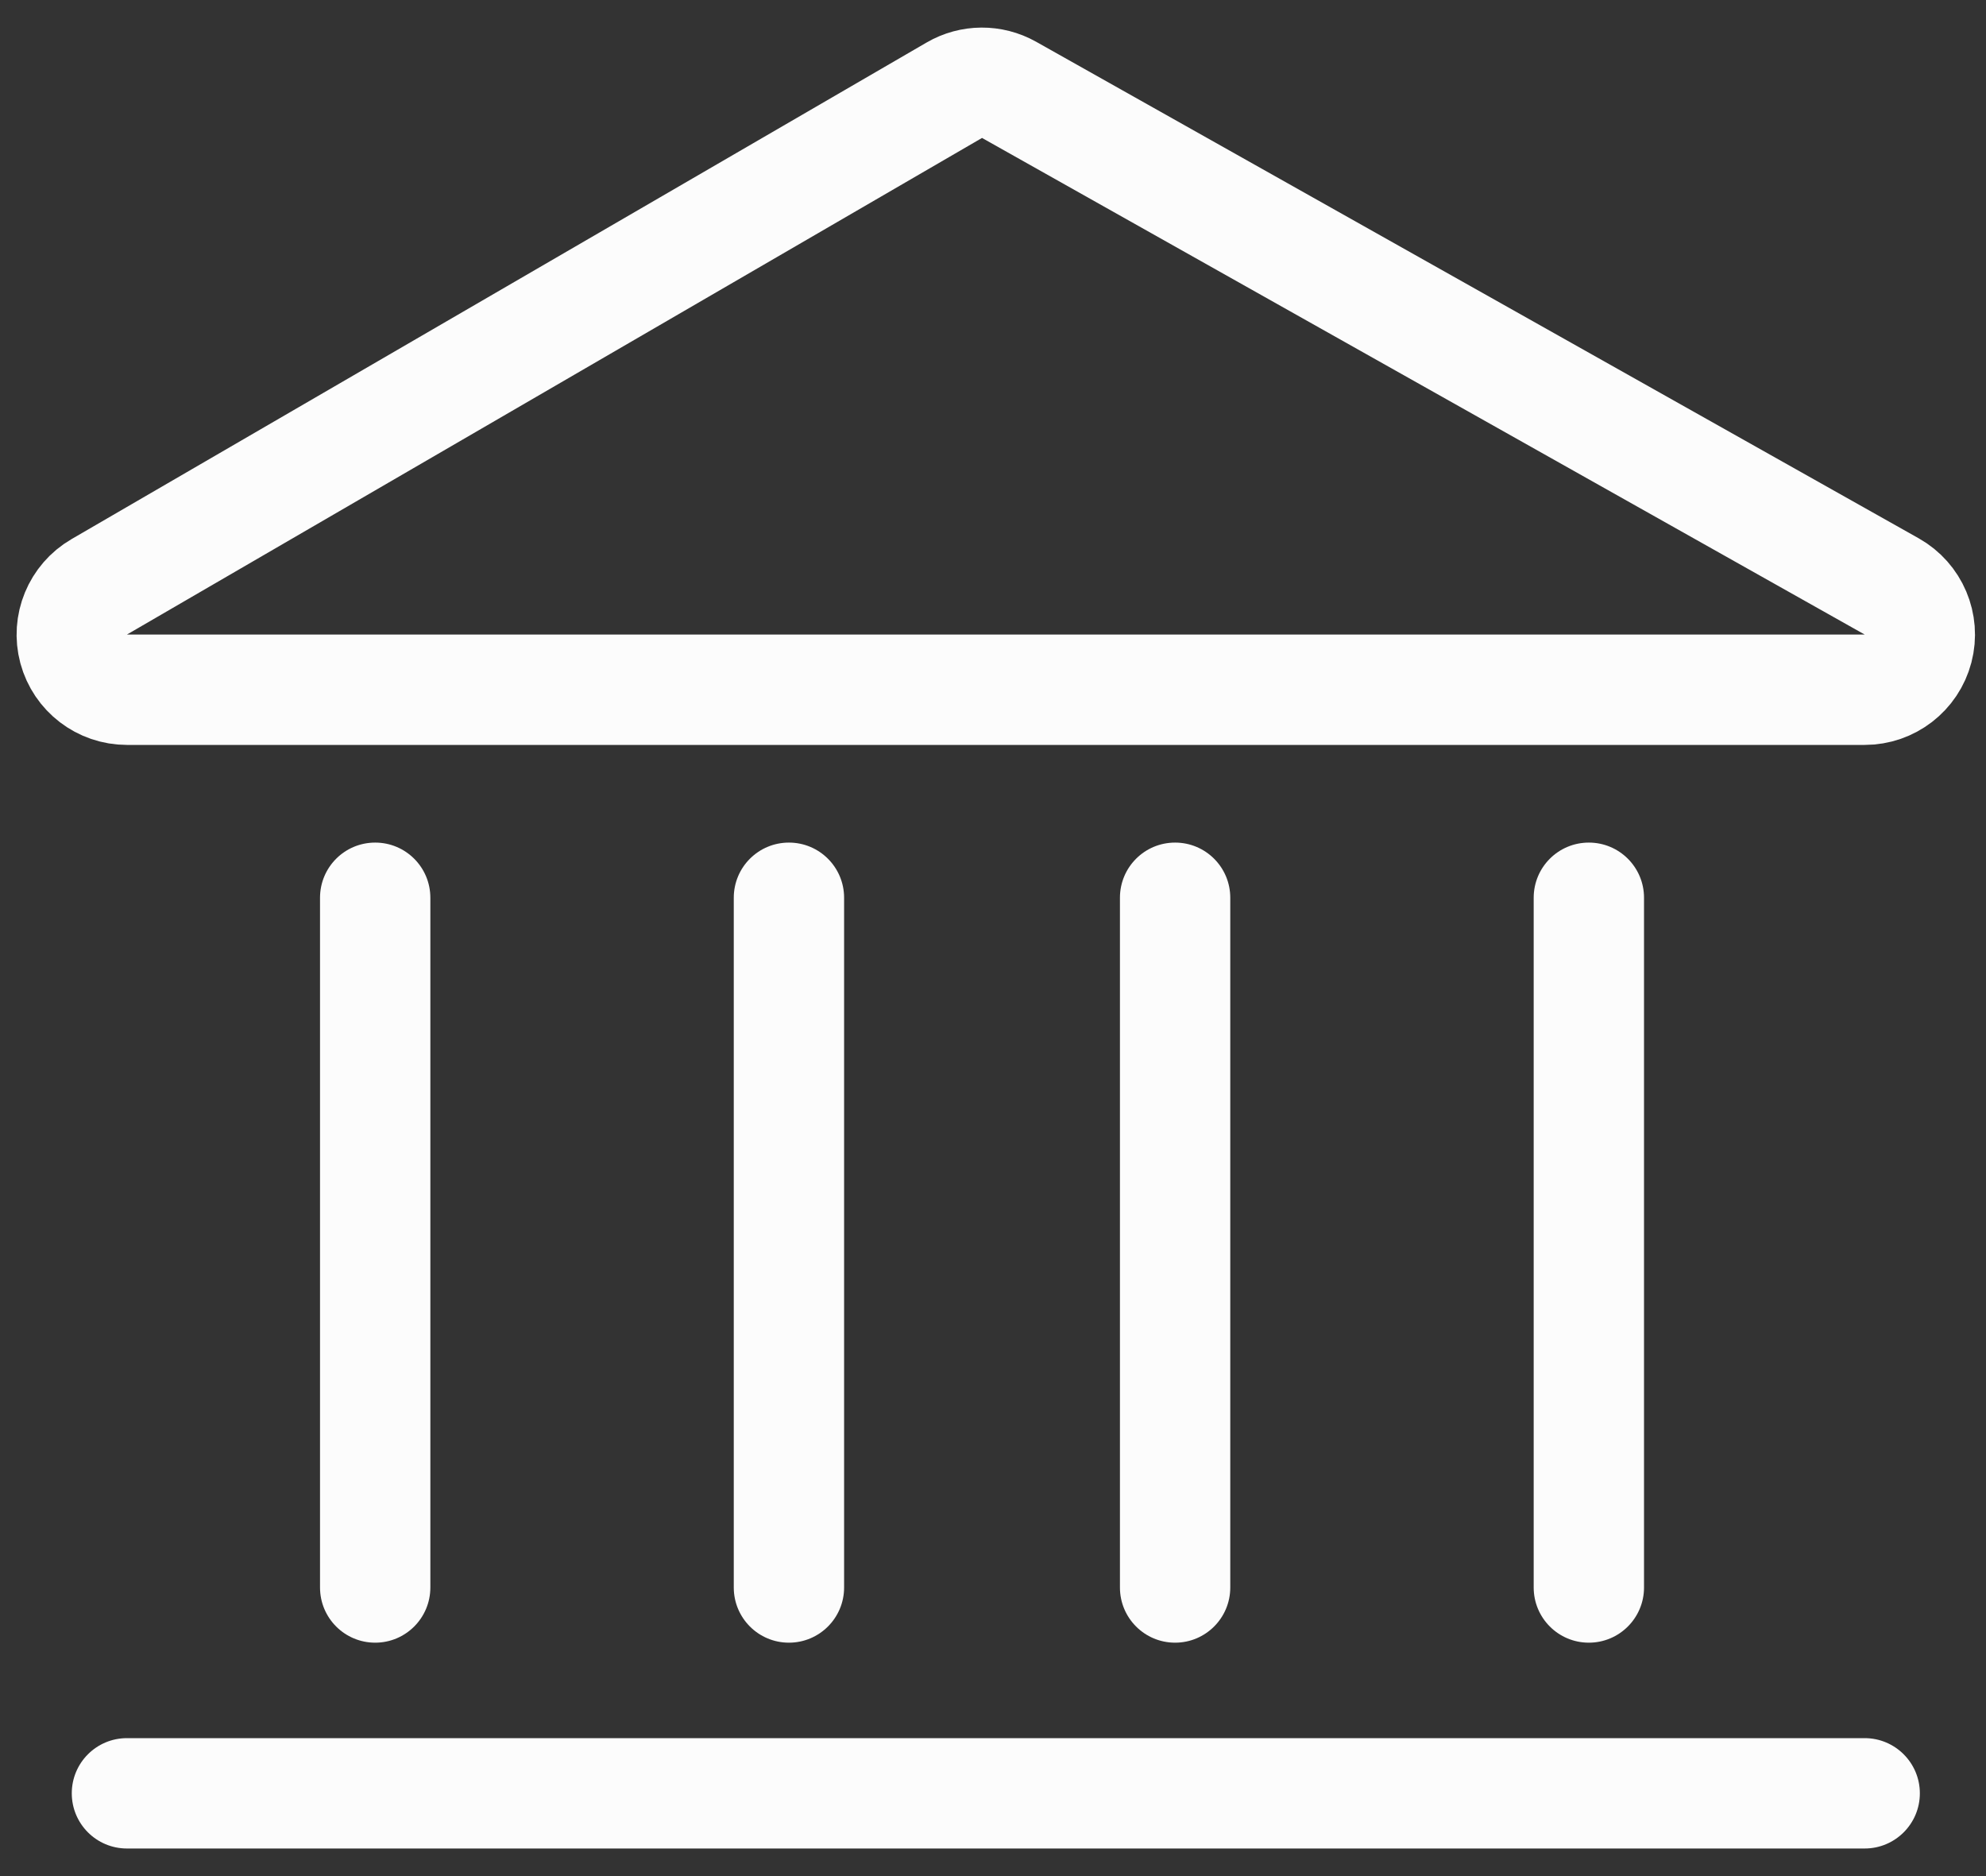<svg xmlns="http://www.w3.org/2000/svg" width="36" height="34" viewBox="0 0 36 34" fill="none">
    <rect x="0" y="0" width="36" height="34" fill="#333333" stroke="none"/>
    <g clip-path="url(#clip0_58_578)">
      <path d="M2.301 31.5C1.748 31.5 1.301 31.948 1.301 32.5C1.301 33.052 1.748 33.5 2.301 33.5H33.801C34.353 33.5 34.801 33.052 34.801 32.5C34.801 31.948 34.353 31.5 33.801 31.5H2.301Z" fill="#fcfcfc"/>
      <path d="M7.801 16.27C7.801 15.717 7.353 15.27 6.801 15.27C6.248 15.27 5.801 15.717 5.801 16.27V28.77C5.801 29.322 6.248 29.77 6.801 29.77C7.353 29.77 7.801 29.322 7.801 28.77V16.27Z" fill="#fcfcfc"/>
      <path d="M15.301 16.27C15.301 15.717 14.853 15.27 14.301 15.27C13.748 15.27 13.301 15.717 13.301 16.27V28.77C13.301 29.322 13.748 29.77 14.301 29.77C14.853 29.77 15.301 29.322 15.301 28.77V16.27Z" fill="#fcfcfc"/>
      <path d="M22.301 16.27C22.301 15.717 21.853 15.27 21.301 15.27C20.748 15.27 20.301 15.717 20.301 16.27V28.77C20.301 29.322 20.748 29.77 21.301 29.77C21.853 29.77 22.301 29.322 22.301 28.77V16.27Z" fill="#fcfcfc"/>
      <path d="M29.801 16.27C29.801 15.717 29.353 15.27 28.801 15.27C28.248 15.27 27.801 15.717 27.801 16.27V28.77C27.801 29.322 28.248 29.77 28.801 29.77C29.353 29.77 29.801 29.322 29.801 28.77V16.27Z" fill="#fcfcfc"/>
      <path d="M1.799 10.635C1.408 10.862 1.218 11.323 1.335 11.76C1.453 12.197 1.849 12.5 2.301 12.5H33.801C34.255 12.5 34.653 12.193 34.768 11.753C34.883 11.314 34.687 10.851 34.291 10.628L18.291 1.628C17.982 1.455 17.605 1.457 17.299 1.635L1.799 10.635Z" stroke="#fcfcfc" stroke-width="2" stroke-miterlimit="10" stroke-linecap="round" stroke-linejoin="round"/>
    </g>
    <defs>
      <clipPath id="clip0_58_578">
        <rect width="36" height="34" fill="white"/>
      </clipPath>
    </defs>
  </svg>